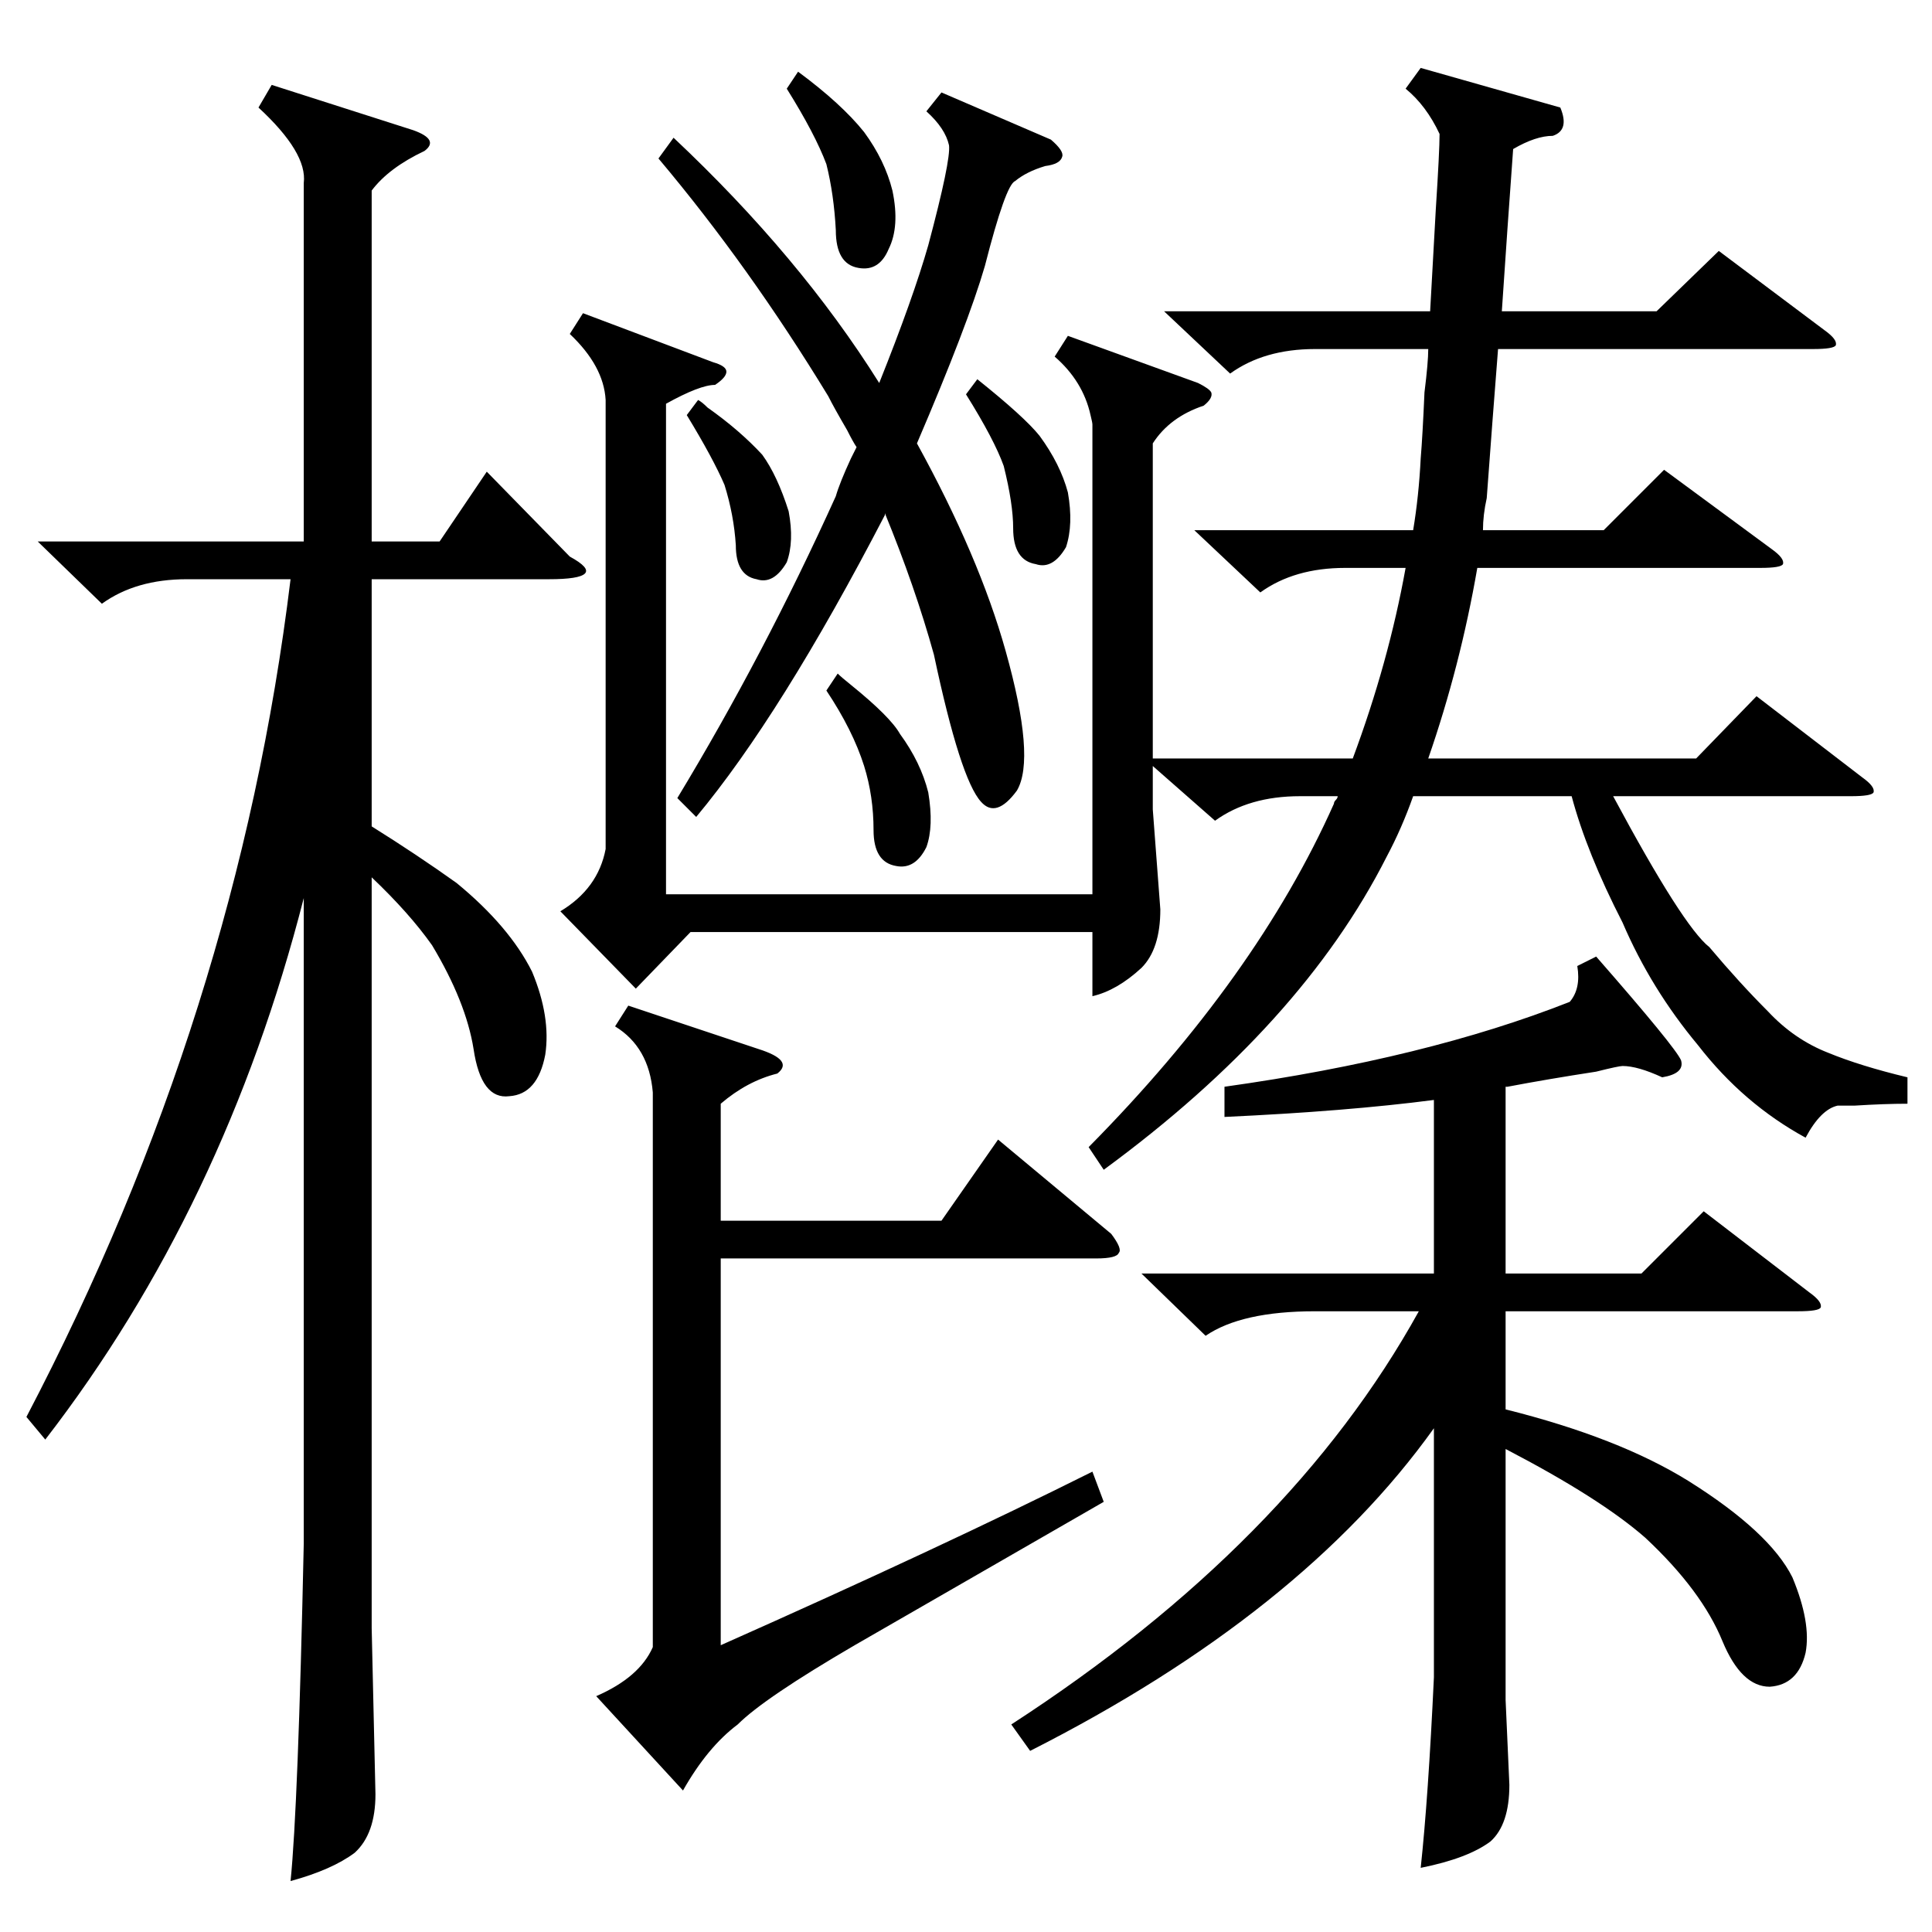 <?xml version="1.0" standalone="no"?>
<!DOCTYPE svg PUBLIC "-//W3C//DTD SVG 1.1//EN" "http://www.w3.org/Graphics/SVG/1.1/DTD/svg11.dtd" >
<svg xmlns="http://www.w3.org/2000/svg" xmlns:xlink="http://www.w3.org/1999/xlink" version="1.1" viewBox="0 -205 1024 1024">
  <g transform="matrix(1 0 0 -1 0 819)">
   <path fill="currentColor"
d="M827 967q5 -12 -4 -15q-9 0 -21 -7q-3 -41 -6 -86h82l33 32l56 -42q7 -5 6 -8q-1 -2 -12 -2h-167q-3 -38 -6 -79q-2 -9 -2 -17h64l32 32l57 -42q7 -5 6 -8q-1 -2 -12 -2h-150q-9 -52 -26 -101h142l32 33l56 -43q7 -5 6 -8q-1 -2 -12 -2h-126q37 -69 51 -80q16 -19 31 -34
q14 -15 32 -22q17 -7 42 -13v-14q-12 0 -28 -1h-9q-9 -2 -17 -17q-33 18 -57 49q-25 30 -40 65q-19 37 -27 67h-84q-6 -17 -14 -32q-45 -89 -150 -166l-8 12q89 90 130 182q0 1 1 2t1 2h-20q-27 0 -45 -13l-33 29v-23l4 -53q0 -21 -10 -31q-13 -12 -26 -15v34h-213l-29 -30
l-40 41q20 12 24 33v238q-1 18 -19 35l7 11l69 -26q7 -2 7 -5t-6 -7q-8 0 -26 -10v-260h226v249q0 1 -1 5q-4 18 -19 31l7 11l69 -25q6 -3 7 -5q1 -3 -4 -7q-18 -6 -27 -20v-167h106q19 51 28 101h-32q-27 0 -45 -13l-35 33h116q3 18 4 38q1 12 2 35q2 16 2 23h-60
q-27 0 -45 -13l-35 33h141q1 19 3 54q2 31 2 40q-7 15 -18 24l8 11zM144 979l75 -24q14 -5 6 -11q-19 -9 -28 -21v-186h36l25 37l44 -45q11 -6 8 -9t-19 -3h-94v-131q24 -15 45 -30q28 -23 40 -47q10 -24 7 -44q-4 -21 -19 -22q-15 -2 -19 25q-4 25 -22 55q-12 17 -32 36
v-398l2 -88q0 -21 -11 -31q-12 -9 -34 -15q4 39 7 179v342q-42 -164 -137 -287l-10 12q112 214 140 444h-55q-27 0 -45 -13l-34 33h141v190q2 16 -24 40zM846 517q42 -48 45 -55q2 -7 -10 -9q-13 6 -21 6q-2 0 -14 -3q-26 -4 -47 -8h-1v-99h72l33 33l56 -43q7 -5 6 -8
q-1 -2 -12 -2h-155v-52q60 -15 97 -38q43 -27 55 -51q10 -24 7 -40q-4 -17 -19 -18q-15 0 -25 24q-11 27 -41 55q-24 21 -74 47v-133l2 -45q0 -21 -10 -30q-12 -9 -37 -14q4 37 7 101v132q-70 -98 -214 -171l-10 14q148 96 216 219h-55q-39 0 -58 -13l-34 33h155v92
q-46 -6 -111 -9v16q107 15 183 45q6 7 4 19zM402 468q19 -6 10 -13q-16 -4 -30 -16v-62h117l30 43l60 -50q6 -8 4 -10q-1 -3 -12 -3h-199v-205q117 52 197 92l6 -16l-132 -76q-48 -28 -62 -42q-16 -12 -29 -35l-46 50q23 10 30 26v294q-2 24 -20 35l7 11zM423 986
q23 -17 35 -32q11 -15 15 -31q4 -19 -2 -31q-5 -12 -16 -10q-12 2 -12 20q-1 19 -5 35q-6 16 -21 40zM370 812q2 -1 5 -4q17 -12 29 -25q8 -11 14 -30q3 -16 -1 -27q-7 -12 -16 -9q-11 2 -11 18q-1 16 -6 32q-6 14 -20 37zM444 667q2 -2 7 -6q21 -17 26 -26q11 -15 15 -31
q3 -18 -1 -29q-6 -12 -16 -10q-12 2 -12 19q0 18 -5 34q-6 19 -20 40zM518 823q25 -20 33 -30q11 -15 15 -30q3 -17 -1 -29q-7 -12 -16 -9q-12 2 -12 19q0 13 -5 33q-5 14 -20 38zM359 601q46 76 84 160q2 7 8 20l3 6q-2 3 -5 9q-7 12 -10 18q-42 69 -90 126l8 11
q67 -63 109 -130q18 45 26 73q12 45 11 53q-2 9 -12 18l8 10l58 -25q7 -6 6 -9q-1 -4 -9 -5q-10 -3 -16 -8q-5 -2 -16 -45q-9 -31 -36 -94q33 -60 47 -110q16 -57 6 -74q-11 -15 -19 -6q-11 12 -25 78q-10 36 -26 75v-1q-55 -106 -100 -160z" />
  </g>

</svg>
